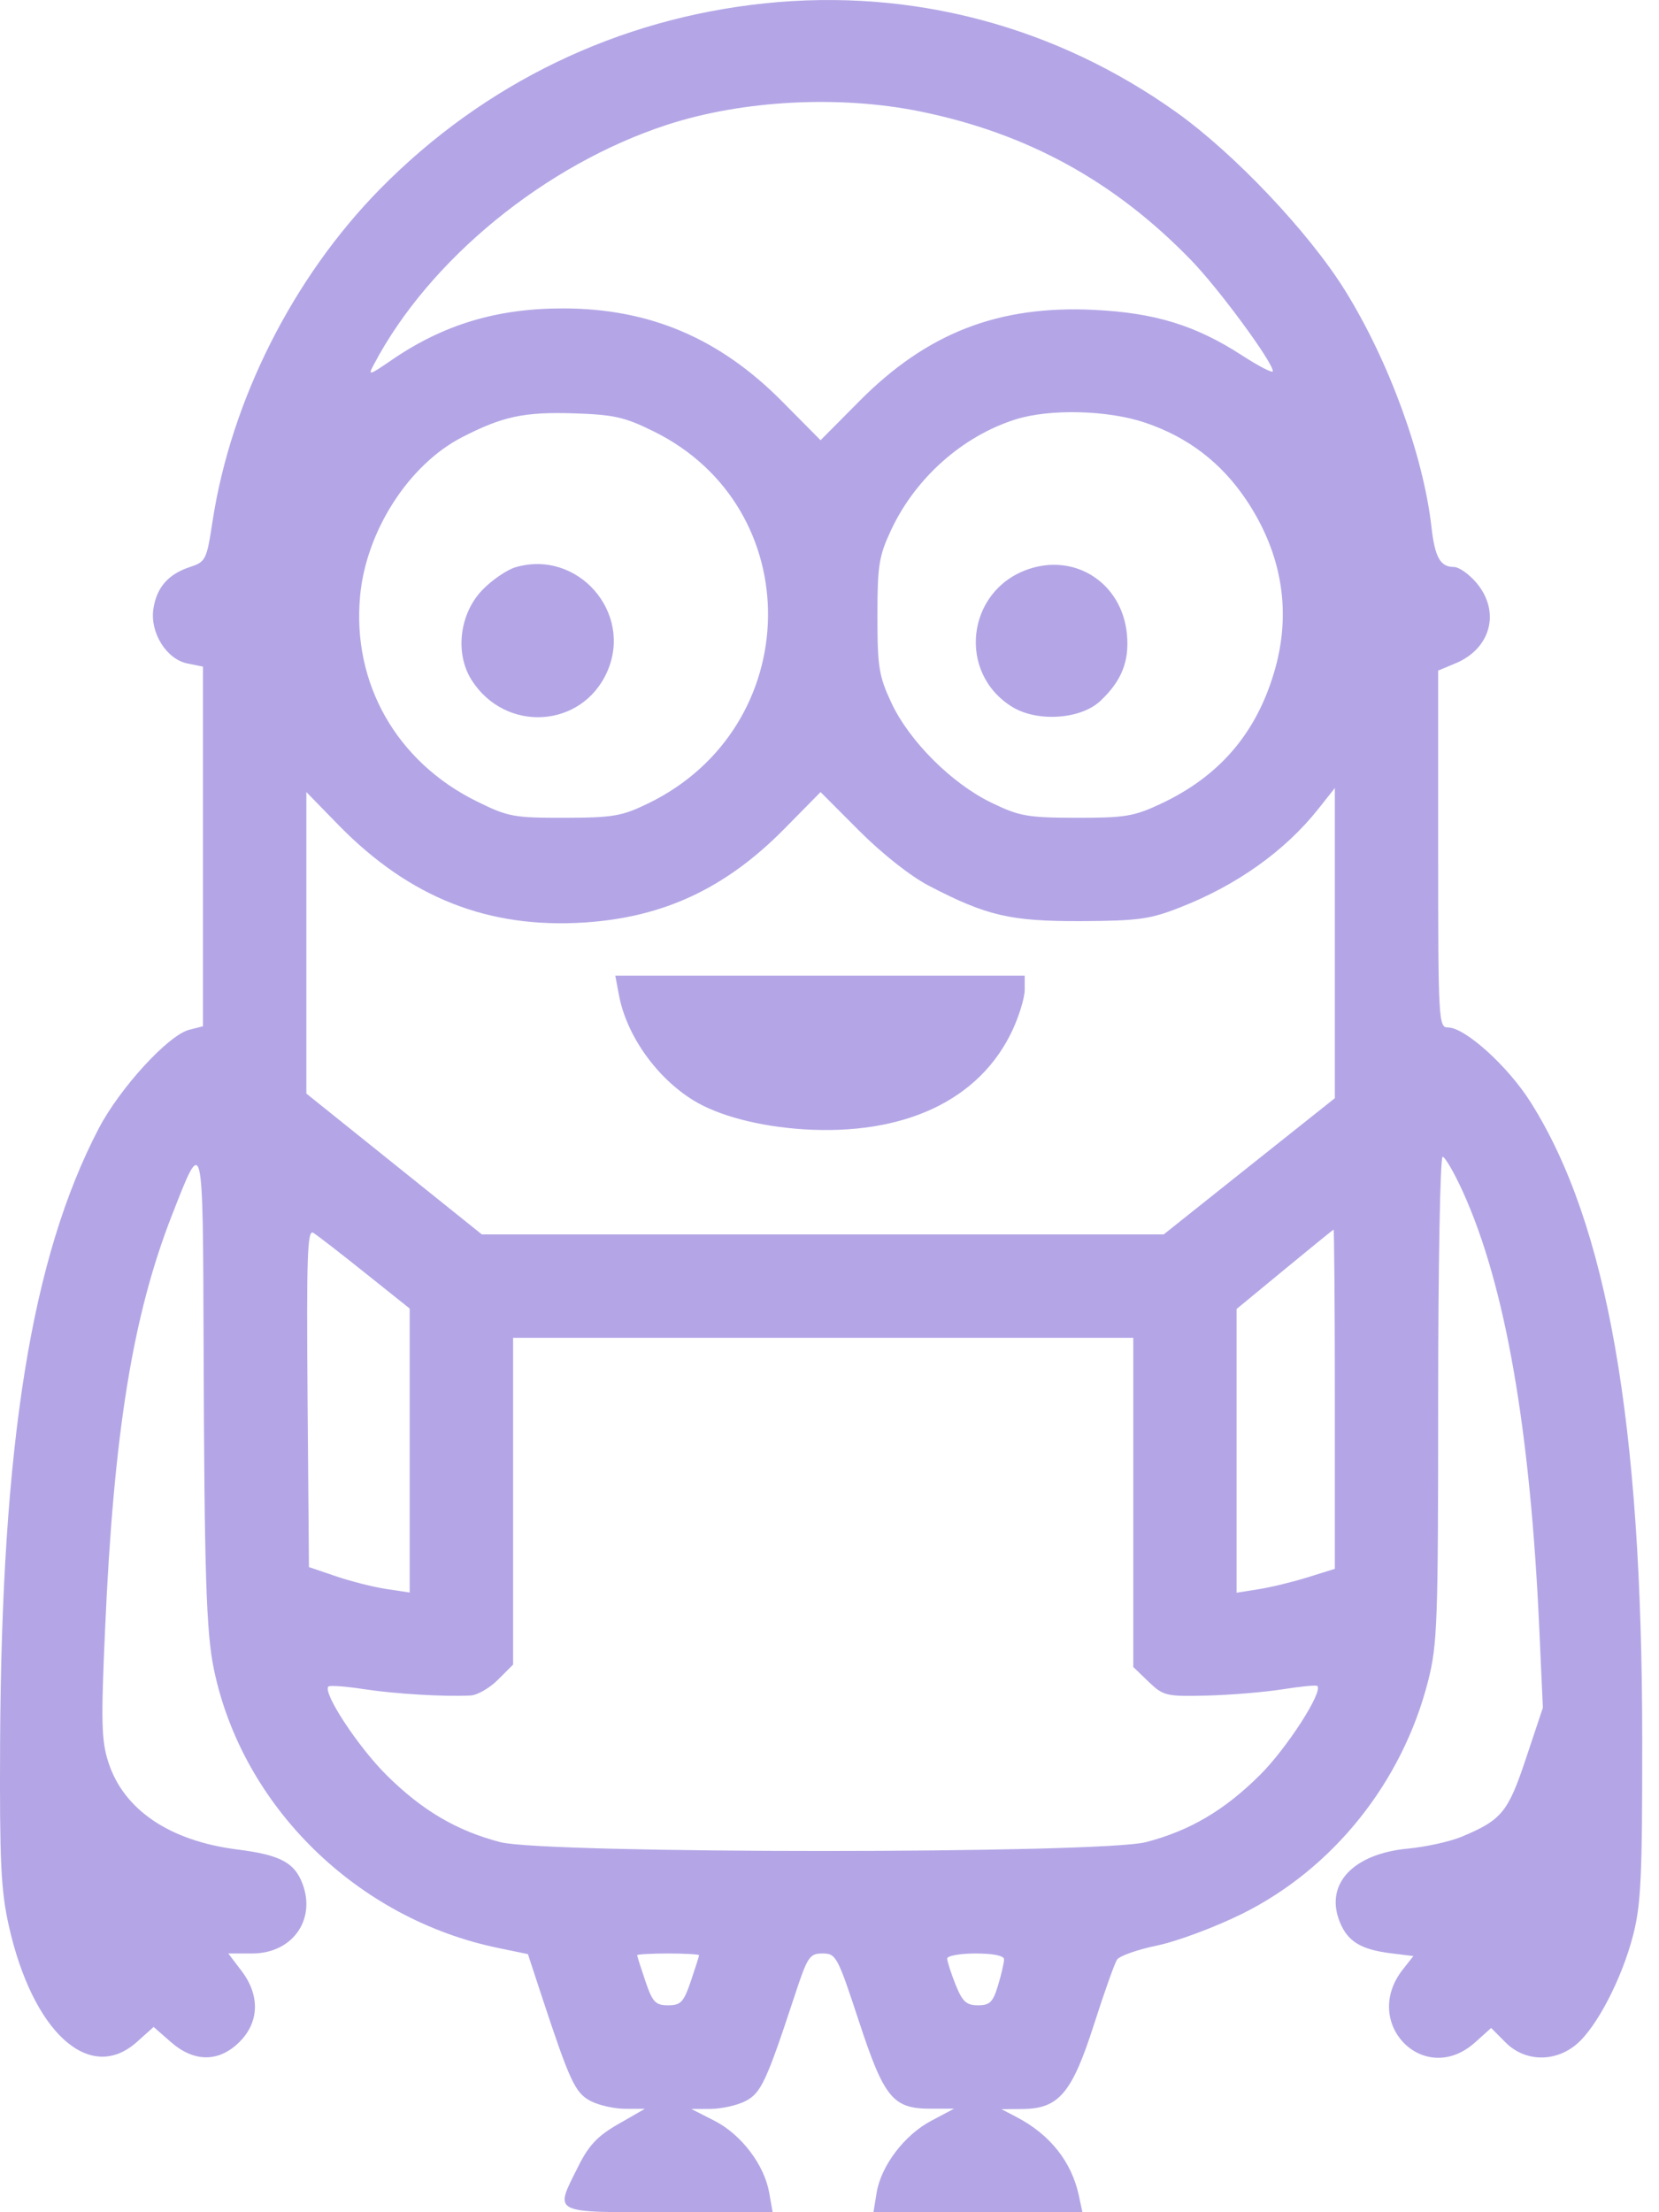 <svg width="18" height="24" viewBox="0 0 18 24" fill="none" xmlns="http://www.w3.org/2000/svg">
<path fill-rule="evenodd" clip-rule="evenodd" d="M8.3 0.036C6.704 0.202 5.252 0.903 4.122 2.052C3.178 3.013 2.507 4.344 2.306 5.656C2.242 6.076 2.232 6.095 2.059 6.152C1.824 6.23 1.699 6.374 1.664 6.607C1.626 6.864 1.807 7.153 2.034 7.198L2.202 7.232V9.183V11.134L2.053 11.172C1.827 11.229 1.301 11.803 1.071 12.243C0.34 13.644 0.017 15.657 0.001 18.92C-0.005 20.188 0.01 20.509 0.094 20.885C0.352 22.047 0.972 22.612 1.485 22.153L1.667 21.99L1.853 22.153C2.106 22.375 2.376 22.375 2.599 22.152C2.814 21.937 2.822 21.646 2.62 21.381L2.477 21.193H2.736C3.189 21.193 3.449 20.799 3.264 20.393C3.174 20.197 3.012 20.12 2.577 20.065C1.843 19.973 1.342 19.635 1.176 19.119C1.1 18.884 1.095 18.683 1.14 17.677C1.234 15.541 1.439 14.273 1.867 13.18C2.205 12.314 2.201 12.297 2.209 14.574C2.217 17.063 2.237 17.705 2.32 18.106C2.628 19.597 3.873 20.818 5.409 21.134L5.728 21.2L5.879 21.66C6.184 22.585 6.241 22.707 6.409 22.794C6.498 22.84 6.666 22.878 6.784 22.878L6.997 22.878L6.708 23.044C6.483 23.173 6.388 23.274 6.274 23.503C6.014 24.025 5.965 24 7.255 24H8.383L8.346 23.789C8.292 23.485 8.044 23.158 7.754 23.009L7.501 22.88L7.714 22.879C7.832 22.878 8 22.84 8.089 22.794C8.257 22.707 8.314 22.585 8.62 21.657C8.761 21.227 8.783 21.193 8.925 21.193C9.071 21.193 9.088 21.225 9.317 21.922C9.593 22.762 9.687 22.877 10.097 22.877H10.351L10.104 23.008C9.812 23.162 9.559 23.497 9.511 23.79L9.477 24H10.611H11.744L11.705 23.817C11.626 23.453 11.395 23.16 11.034 22.97L10.866 22.882L11.1 22.88C11.489 22.876 11.632 22.705 11.869 21.965C11.98 21.618 12.093 21.301 12.119 21.261C12.145 21.22 12.34 21.151 12.553 21.107C12.767 21.063 13.18 20.909 13.472 20.765C14.462 20.276 15.214 19.337 15.494 18.24C15.596 17.84 15.604 17.61 15.604 15.179C15.604 13.733 15.626 12.55 15.652 12.55C15.678 12.55 15.777 12.72 15.872 12.929C16.332 13.942 16.604 15.5 16.702 17.686L16.74 18.527L16.557 19.076C16.362 19.661 16.294 19.745 15.857 19.927C15.733 19.979 15.473 20.036 15.278 20.055C14.675 20.111 14.368 20.445 14.539 20.857C14.625 21.064 14.766 21.15 15.091 21.191L15.335 21.221L15.221 21.366C14.761 21.949 15.453 22.65 16.003 22.159L16.179 22.001L16.336 22.159C16.545 22.368 16.87 22.376 17.105 22.178C17.324 21.994 17.599 21.464 17.72 20.991C17.805 20.661 17.819 20.348 17.818 18.864C17.816 15.428 17.438 13.273 16.608 11.959C16.363 11.569 15.896 11.147 15.711 11.147C15.608 11.147 15.604 11.079 15.604 9.211V7.275L15.793 7.196C16.177 7.036 16.282 6.635 16.02 6.324C15.94 6.229 15.83 6.151 15.774 6.151C15.627 6.151 15.568 6.046 15.531 5.716C15.443 4.94 15.068 3.913 14.591 3.147C14.198 2.517 13.392 1.666 12.764 1.218C11.451 0.282 9.893 -0.13 8.3 0.036ZM9.988 1.21C11.147 1.447 12.094 1.967 12.922 2.821C13.222 3.129 13.81 3.929 13.81 4.027C13.81 4.052 13.658 3.974 13.472 3.853C12.972 3.53 12.532 3.394 11.875 3.362C10.835 3.31 10.059 3.611 9.324 4.352L8.903 4.776L8.483 4.352C7.805 3.669 7.049 3.348 6.116 3.346C5.395 3.344 4.808 3.521 4.245 3.909C4.003 4.075 3.99 4.078 4.056 3.955C4.657 2.814 5.918 1.784 7.24 1.353C8.061 1.086 9.111 1.031 9.988 1.21ZM7.092 4.68C8.773 5.508 8.739 7.885 7.035 8.715C6.749 8.854 6.655 8.871 6.126 8.872C5.575 8.873 5.513 8.862 5.173 8.694C4.303 8.265 3.819 7.414 3.907 6.466C3.972 5.761 4.435 5.041 5.014 4.743C5.452 4.518 5.683 4.468 6.217 4.484C6.66 4.498 6.776 4.524 7.092 4.68ZM12.423 4.585C12.89 4.742 13.252 5.02 13.525 5.428C13.917 6.016 14.018 6.659 13.819 7.311C13.62 7.968 13.222 8.426 12.593 8.721C12.303 8.857 12.204 8.873 11.679 8.872C11.145 8.871 11.059 8.855 10.754 8.707C10.324 8.498 9.866 8.04 9.672 7.626C9.536 7.335 9.52 7.238 9.52 6.684C9.52 6.133 9.536 6.033 9.669 5.749C9.933 5.184 10.447 4.729 11.022 4.549C11.393 4.433 12.021 4.449 12.423 4.585ZM5.593 6.154C5.5 6.182 5.338 6.292 5.234 6.4C4.986 6.656 4.934 7.084 5.114 7.373C5.479 7.954 6.315 7.905 6.588 7.287C6.872 6.645 6.267 5.956 5.593 6.154ZM11.146 6.179C10.485 6.415 10.386 7.301 10.981 7.668C11.252 7.836 11.724 7.805 11.937 7.606C12.169 7.389 12.255 7.174 12.227 6.88C12.174 6.325 11.664 5.994 11.146 6.179ZM10.081 9.611C10.708 9.937 10.966 9.996 11.735 9.993C12.352 9.99 12.48 9.972 12.807 9.843C13.42 9.603 13.941 9.232 14.301 8.779L14.483 8.549V10.231V11.914L13.554 12.653L12.626 13.392H8.927H5.228L4.276 12.628L3.324 11.864V10.229V8.593L3.674 8.952C4.443 9.738 5.297 10.076 6.342 10.008C7.201 9.952 7.874 9.637 8.511 8.991L8.903 8.593L9.324 9.015C9.574 9.265 9.881 9.507 10.081 9.611ZM6.715 10.793C6.797 11.234 7.125 11.695 7.529 11.941C7.799 12.105 8.234 12.219 8.707 12.251C9.81 12.323 10.632 11.935 10.986 11.175C11.058 11.02 11.117 10.825 11.118 10.74L11.118 10.585H8.897H6.676L6.715 10.793ZM3.959 13.808L4.445 14.196V15.736V17.277L4.193 17.239C4.054 17.218 3.808 17.156 3.646 17.101L3.352 17.001L3.337 15.165C3.325 13.636 3.335 13.337 3.398 13.374C3.439 13.399 3.692 13.594 3.959 13.808ZM14.483 15.178V17.02L14.188 17.112C14.027 17.162 13.787 17.221 13.656 17.241L13.417 17.279V15.74V14.201L13.936 13.773C14.221 13.538 14.461 13.343 14.469 13.34C14.476 13.338 14.483 14.165 14.483 15.178ZM12.296 16.3V18.085L12.463 18.246C12.622 18.398 12.653 18.406 13.094 18.395C13.349 18.389 13.719 18.358 13.915 18.327C14.112 18.296 14.282 18.279 14.293 18.291C14.357 18.354 13.963 18.965 13.672 19.255C13.285 19.64 12.912 19.86 12.434 19.985C11.943 20.113 5.919 20.113 5.428 19.985C4.953 19.861 4.58 19.641 4.193 19.257C3.885 18.951 3.498 18.362 3.563 18.297C3.578 18.282 3.751 18.295 3.947 18.325C4.286 18.377 4.821 18.409 5.108 18.394C5.18 18.39 5.313 18.313 5.403 18.223L5.567 18.059V16.287V14.514H8.931H12.296V16.3ZM7.585 21.212C7.585 21.221 7.545 21.348 7.496 21.492C7.418 21.721 7.387 21.755 7.249 21.755C7.111 21.755 7.08 21.721 7.002 21.492C6.953 21.348 6.913 21.221 6.913 21.212C6.913 21.202 7.064 21.193 7.249 21.193C7.434 21.193 7.585 21.202 7.585 21.212ZM10.894 21.257C10.894 21.292 10.865 21.418 10.829 21.538C10.774 21.721 10.74 21.755 10.611 21.755C10.484 21.755 10.442 21.715 10.367 21.529C10.318 21.405 10.277 21.279 10.277 21.248C10.277 21.218 10.416 21.193 10.585 21.193C10.778 21.193 10.894 21.217 10.894 21.257Z" fill="#B4A6E6"/>
</svg>
